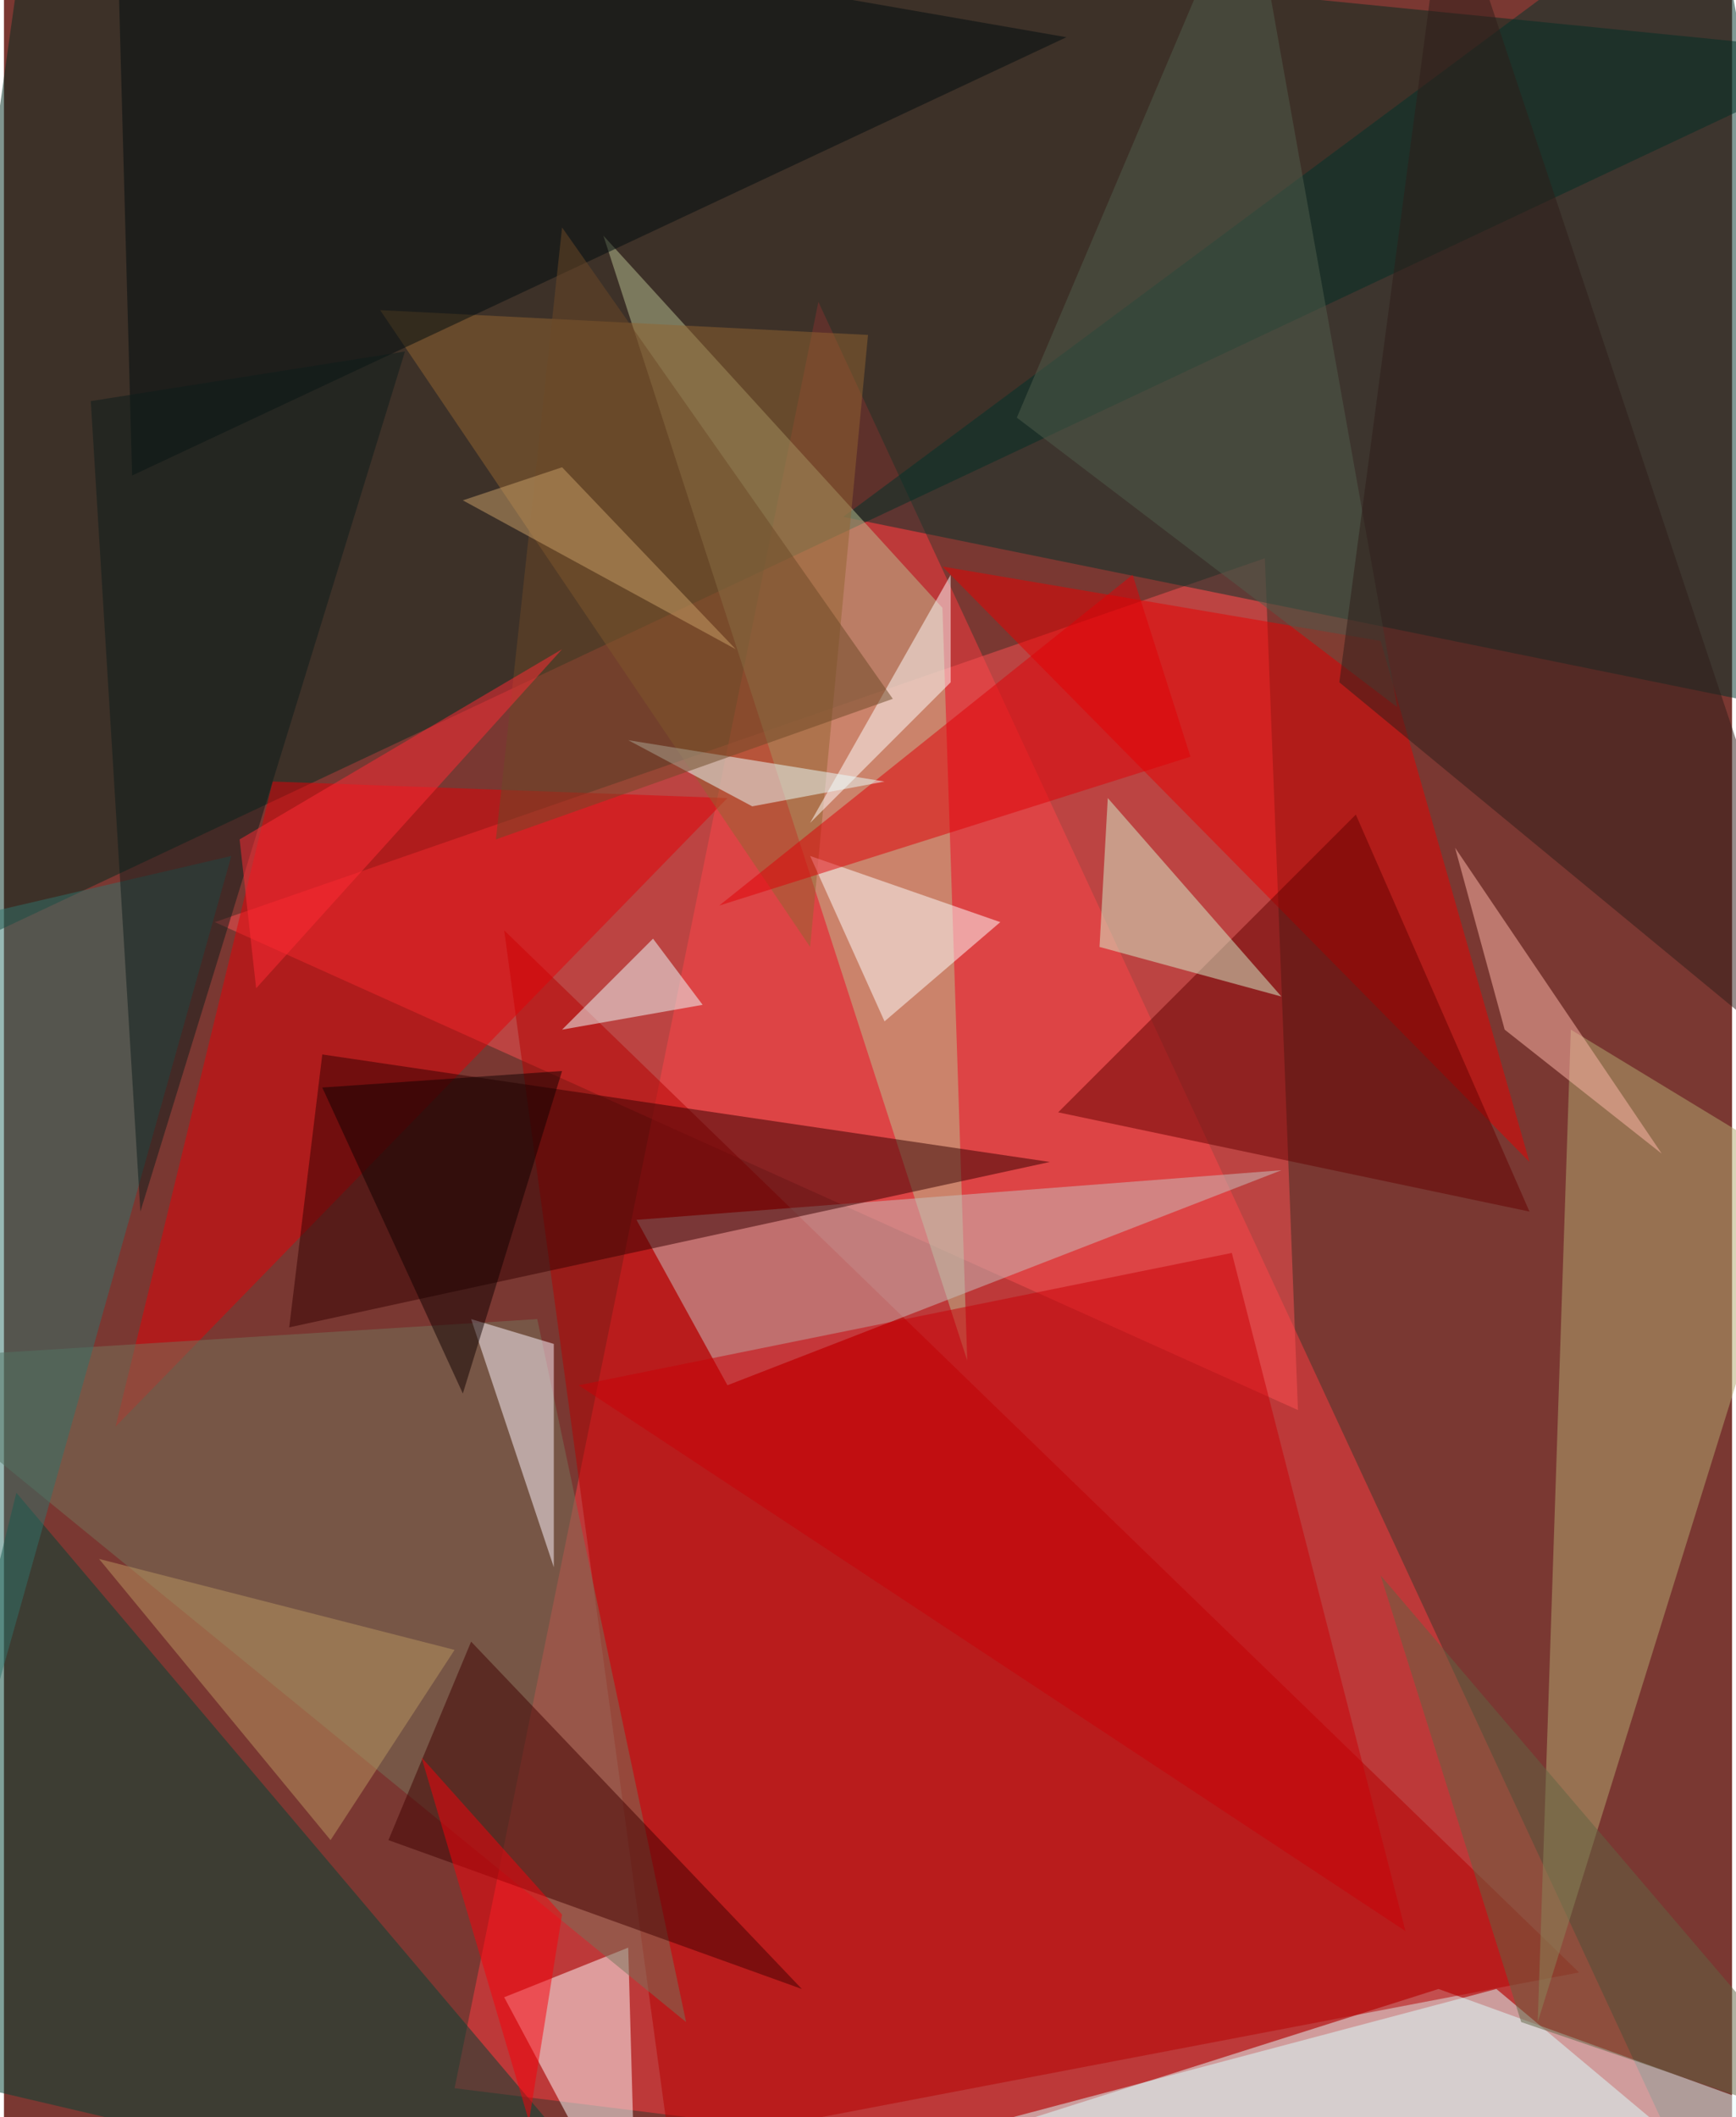 <svg xmlns="http://www.w3.org/2000/svg" width="228" height="278" viewBox="0 0 836 1024"><path fill="#7a3832" d="M0 0h836v1024H0z"/><g fill-opacity=".502"><path fill="#ff3b40" d="M218 1010l612 76-436-940z"/><path fill="#002b1e" d="M898 26L14-62l-76 540z"/><path fill="#e4ffff" d="M442 1042l252-80 188 68z"/><path fill="#fd5153" d="M102 446l508-176 16 412z"/><path fill="#00332a" d="M898 350L826-62 406 250z"/><path fill="#b60000" d="M762 954l-440 84-80-588z"/><path fill="#bac191" d="M466 658L290 114l164 180z"/><path fill="#014234" d="M314 1086l-376-88L6 722z"/><path fill="#c7c2c0" d="M618 566l-312 24 44 80z"/><path fill="#b3a971" d="M870 566l-112-68-16 480z"/><path fill="#e30007" d="M54 690l76-312 220 8z"/><path fill="#350000" d="M506 562l-368 80 16-132z"/><path fill="#e80001" d="M738 562l-72-252-212-36z"/><path fill="#fff" d="M242 966l60-24 4 144z"/><path fill="#75745a" d="M258 638l72 340-392-320z"/><path fill="#916431" d="M390 458L182 150l236 12z"/><path fill="#000d0f" d="M62 230L54-62l460 80z"/><path fill="#dcffff" d="M722 962l148 124-480-36z"/><path fill="#31726a" d="M-62 454l172-40-172 612z"/><path fill="#400000" d="M226 794l160 168-200-72z"/><path fill="#ca0006" d="M594 606l-316 64 400 264z"/><path fill="#fff5ff" d="M266 758l-40-120 40 12z"/><path fill="#fff" d="M426 494l56-48-92-32z"/><path fill="#650000" d="M510 538l144-144 84 192z"/><path fill="#d5f2cd" d="M530 458l88 24-84-96z"/><path fill="#df0007" d="M346 438l200-160 28 88z"/><path fill="#fff" d="M458 278l-68 120 68-68z"/><path fill="#515e4d" d="M674 342L602-62 490 202z"/><path fill="#ffb7aa" d="M726 498l-24-88 100 148z"/><path fill="#edffff" d="M314 454l-44 44 68-12z"/><path fill="#e9ffff" d="M362 390l-60-32 124 20z"/><path fill="#ba9660" d="M46 754l112 136 60-92z"/><path fill="#6c4826" d="M238 406l32-296 160 228z"/><path fill="#0d1c1b" d="M194 170L42 194l24 392z"/><path fill="#606442" d="M734 978l164 56-232-272z"/><path fill="#f7000a" d="M270 926l-16 100-52-176z"/><path fill="#2e1d19" d="M898 538L646 330l52-392z"/><path fill="#ff2b34" d="M270 314l-156 92 8 72z"/><path fill="#100000" d="M222 674l-68-148 116-8z"/><path fill="#c9a068" d="M354 314l-132-72 48-16z"/></g></svg>